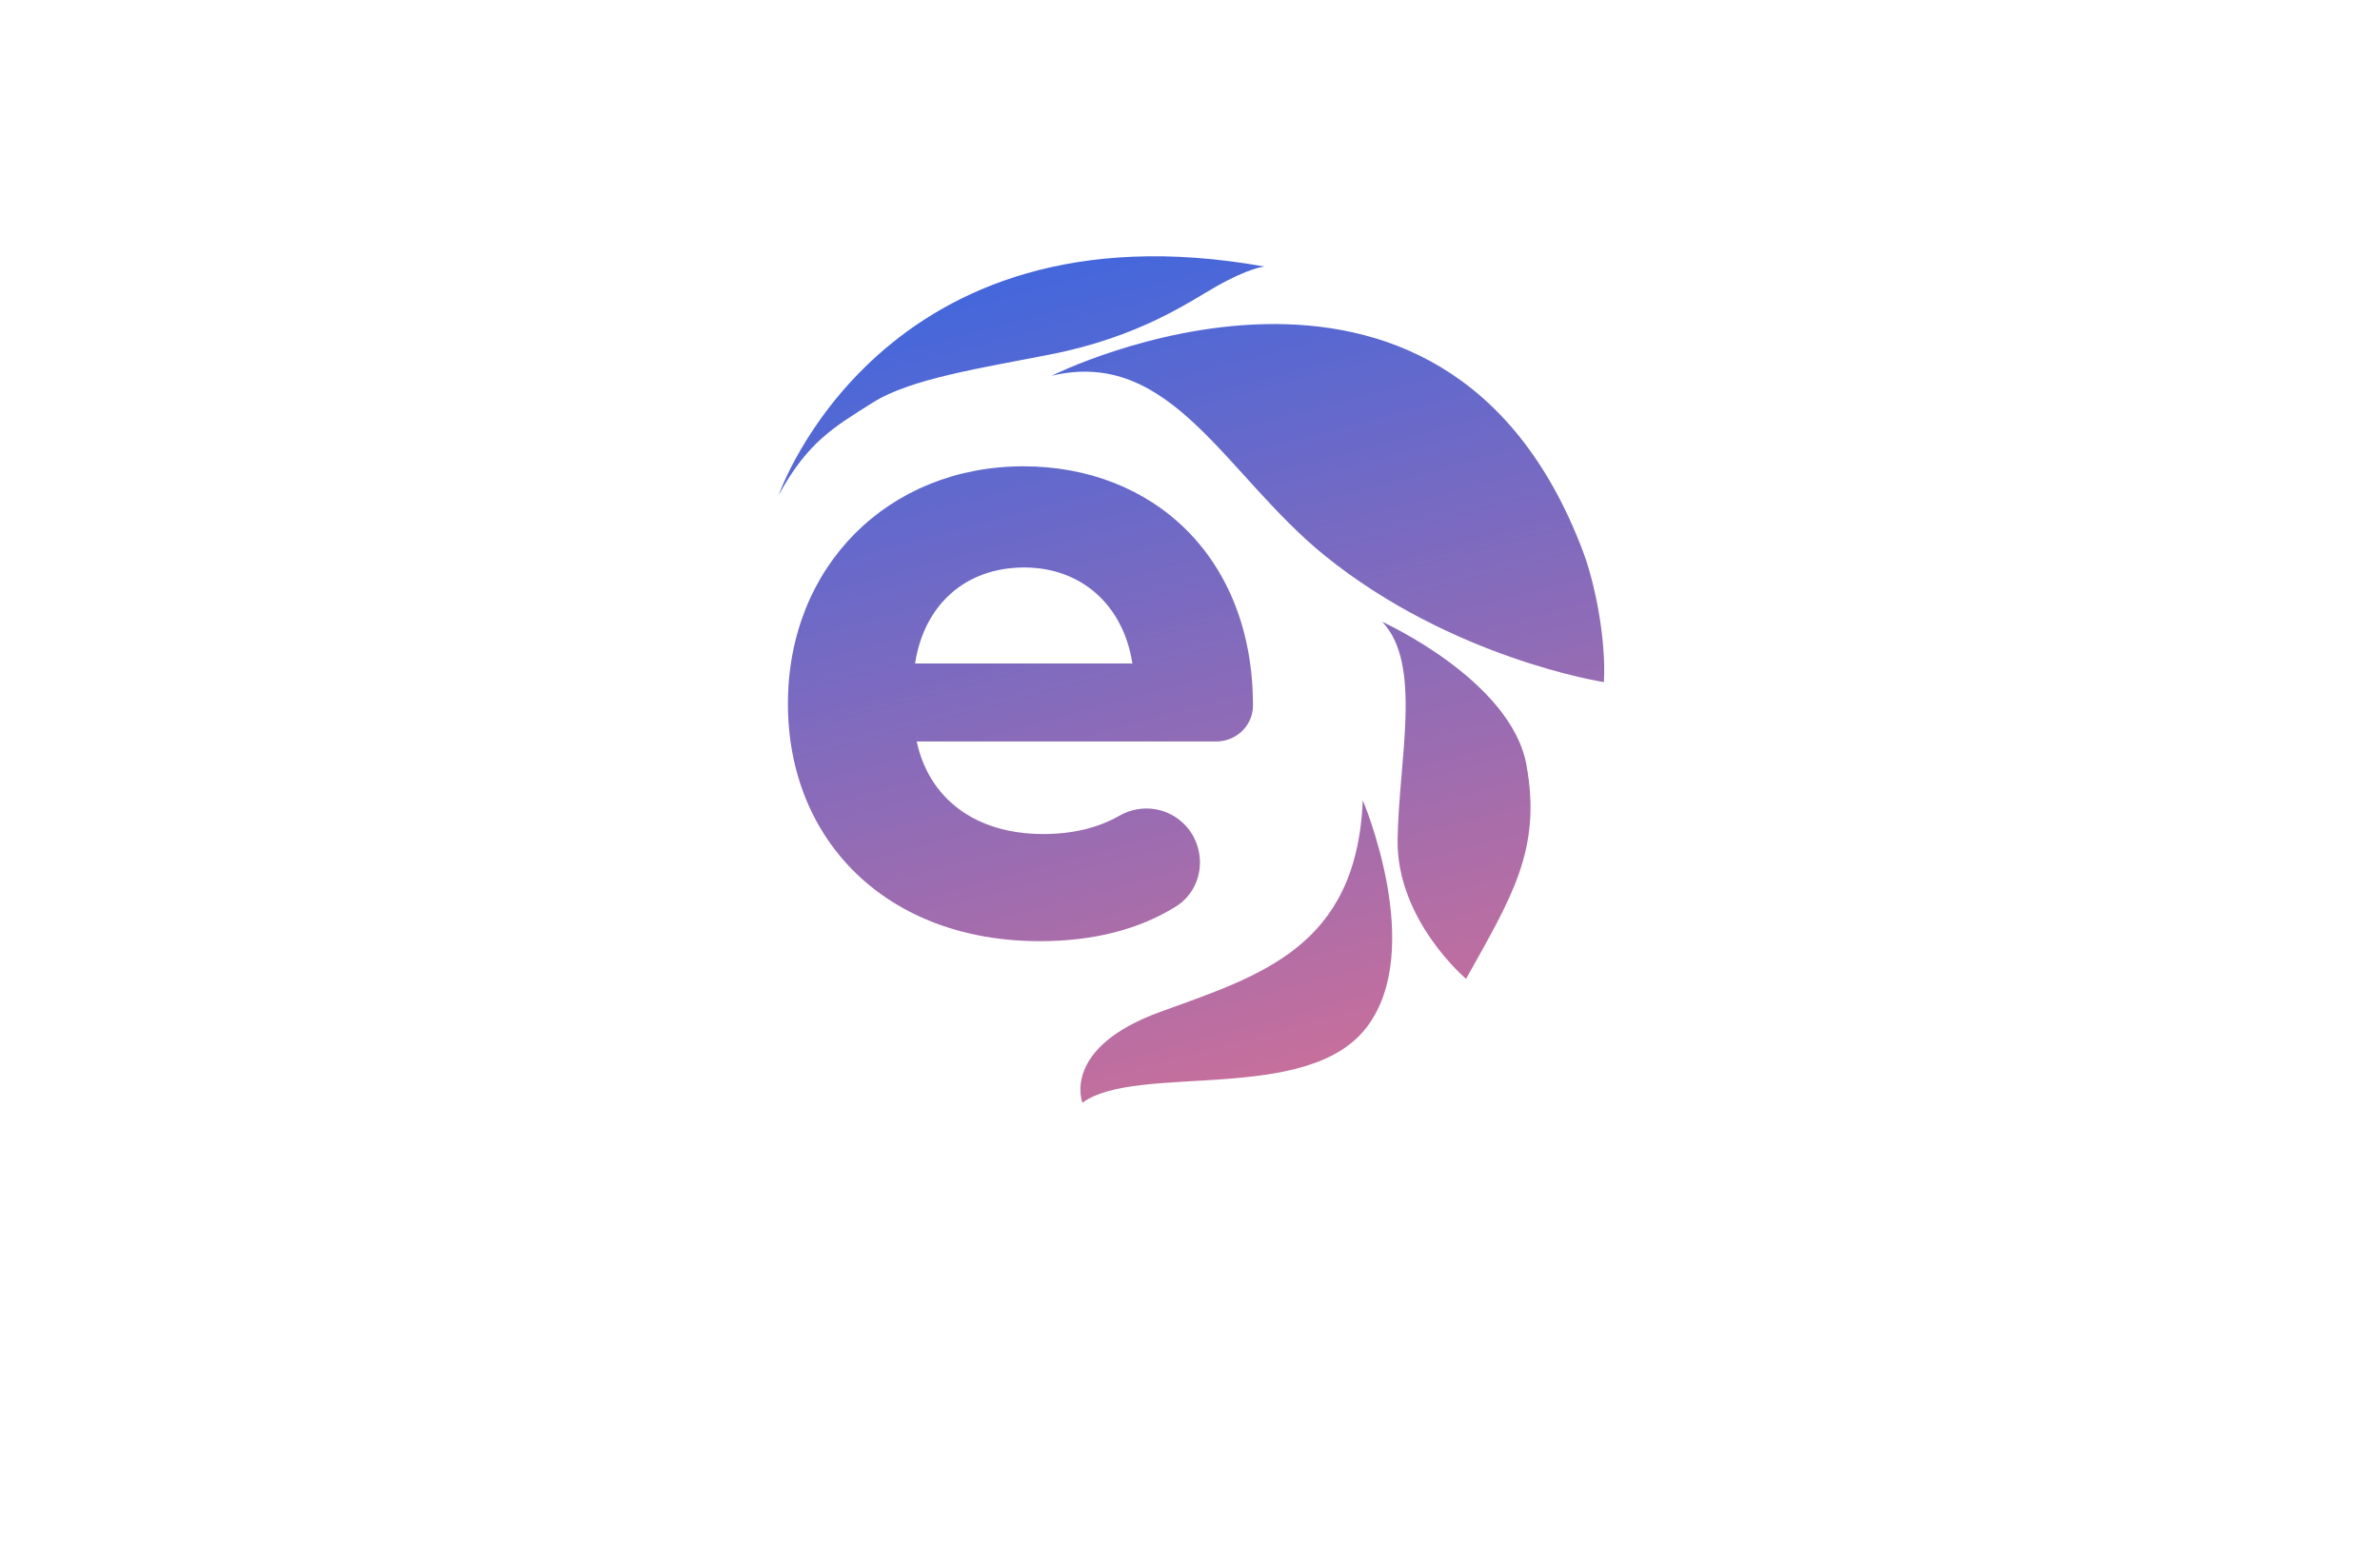 <?xml version="1.0" encoding="utf-8"?>
<!-- Generator: Adobe Illustrator 27.8.1, SVG Export Plug-In . SVG Version: 6.00 Build 0)  -->
<svg version="1.1" id="Layer_1" xmlns="http://www.w3.org/2000/svg" xmlns:xlink="http://www.w3.org/1999/xlink" x="0px" y="0px"
	 viewBox="0 0 350 230" style="enable-background:new 0 0 350 230;" xml:space="preserve">
<style type="text/css">
	.st0{fill:#FFE6C5;}
	.st1{fill:#F7FFCA;}
	.st2{fill:#C8F99D;}
	.st3{fill:#F3F4C9;}
	.st4{fill:#EDE6CA;}
	.st5{fill:#D7FFE3;}
	.st6{fill:#F9FFD9;}
	.st7{fill:#FFEEDC;}
	.st8{fill:#E0FFCC;}
	.st9{fill:#FFEFAE;}
	.st10{fill:#B0FFF5;}
	.st11{fill:#DCFFC7;}
	.st12{fill:#CAFFDA;}
	.st13{fill:#CCFFFC;}
	.st14{fill:#FFFFFF;}
	.st15{fill:#0B4EA8;}
	.st16{fill:#651500;}
	.st17{fill:#AAAAAA;}
	.st18{fill:#B2930F;}
	.st19{fill:none;stroke:#F6F4E8;stroke-miterlimit:10;stroke-dasharray:2.003,2.003;}
	.st20{fill:#9B0000;}
	.st21{fill:#BAB500;}
	.st22{fill:#243506;}
	.st23{fill:#F4551E;}
	.st24{fill:#20F298;}
	.st25{fill:#611D5C;}
	.st26{fill:#698C14;}
	.st27{fill:#DCC900;}
	.st28{fill:#52221F;}
	.st29{fill:#8A8AFF;stroke:#8A8AFF;stroke-width:2;stroke-linecap:round;stroke-linejoin:round;stroke-miterlimit:10;}
	.st30{fill:#550968;}
	.st31{fill:#000042;}
	.st32{fill:#873A06;}
	.st33{fill:#F90606;}
	.st34{fill:#006A72;}
	.st35{fill:#FF0000;}
	.st36{fill:#8A8AFF;}
	.st37{fill:#69A6FF;}
	.st38{fill:#FEBA2B;}
	.st39{fill:#00F47F;}
	.st40{fill:#756400;}
	.st41{fill:#FF9700;}
	.st42{fill:#FF5B00;}
	.st43{fill:#FC9500;}
	.st44{fill:#999999;}
	.st45{fill:#BCBCBC;}
	.st46{fill:#FFBD47;}
	.st47{fill:#F99300;}
	.st48{fill:#008480;}
	.st49{fill-rule:evenodd;clip-rule:evenodd;fill:#1B5376;}
	.st50{fill-rule:evenodd;clip-rule:evenodd;fill:#E2310E;}
	.st51{fill:#00393F;}
	.st52{fill:url(#SVGID_00000039818606312287766770000004818213270101032876_);}
	.st53{fill:#7F0000;}
	.st54{fill:url(#SVGID_00000097489895234423304570000002170824326095433876_);}
	.st55{fill:url(#SVGID_00000092437954660255685510000014857070842017455799_);}
	
		.st56{fill:url(#SVGID_00000160913156749184230980000012395795576871809469_);stroke:url(#SVGID_00000072979348941168518130000013263299502333499542_);stroke-width:3;stroke-linecap:round;stroke-linejoin:round;stroke-miterlimit:10;}
	
		.st57{fill:url(#SVGID_00000166650649890126136840000010857664929063735187_);stroke:url(#SVGID_00000054958815010845113440000001443716502944262547_);stroke-width:3;stroke-linecap:round;stroke-linejoin:round;stroke-miterlimit:10;}
	
		.st58{fill:url(#SVGID_00000083080191547312119330000001209350864742706364_);stroke:url(#SVGID_00000031903374695353410030000005766636812182354062_);stroke-width:3;stroke-linecap:round;stroke-linejoin:round;stroke-miterlimit:10;}
	
		.st59{fill:url(#SVGID_00000178176390735731701120000008039707258355209148_);stroke:url(#SVGID_00000158029553937506043560000014133376793922856367_);stroke-width:3;stroke-linecap:round;stroke-linejoin:round;stroke-miterlimit:10;}
	.st60{fill:url(#SVGID_00000013893237000696471760000013179929619901528468_);}
	
		.st61{fill:url(#SVGID_00000090998794125843606700000011967931834655650212_);stroke:url(#SVGID_00000011713961494163007660000010656090695005971851_);stroke-width:3;stroke-linecap:round;stroke-linejoin:round;stroke-miterlimit:10;}
	
		.st62{fill:url(#SVGID_00000063595785154216141740000017310575352088891823_);stroke:url(#SVGID_00000117648870459457968330000016757066928890983568_);stroke-width:3;stroke-linecap:round;stroke-linejoin:round;stroke-miterlimit:10;}
	
		.st63{fill:url(#SVGID_00000058581140023555083730000013224641867254994860_);stroke:url(#SVGID_00000046323048172658778580000004199348357128461721_);stroke-width:3;stroke-linecap:round;stroke-linejoin:round;stroke-miterlimit:10;}
	
		.st64{fill:url(#SVGID_00000083800762058537706370000011296636005713040808_);stroke:url(#SVGID_00000176037546594850449760000006947749915236954023_);stroke-width:3;stroke-linecap:round;stroke-linejoin:round;stroke-miterlimit:10;}
	.st65{fill:url(#SVGID_00000026125679175792655600000015361191525500314523_);}
	.st66{fill:url(#SVGID_00000134938627851475439410000002384782242043232386_);}
	.st67{fill:url(#SVGID_00000068660671707874460780000008924996069513213850_);}
	.st68{fill:url(#SVGID_00000008865376919119356000000006540494639928165769_);}
	.st69{fill:url(#SVGID_00000009578707659050170120000018002233134119386011_);}
	.st70{fill:url(#SVGID_00000152971375639301632540000018334600599337479560_);}
	.st71{fill:none;stroke:url(#SVGID_00000036251289328373461450000010152816860244865417_);stroke-width:0.5;stroke-miterlimit:10;}
	.st72{fill:url(#SVGID_00000049207921213385043080000010708282122180344470_);}
	.st73{fill:url(#SVGID_00000168087404973260127980000003849723997921972878_);}
	.st74{fill:url(#SVGID_00000092444469581110328480000002487806399317316262_);}
	.st75{fill:url(#SVGID_00000074426959675990866520000017007336719591685272_);}
	.st76{fill:url(#SVGID_00000088098057268456965260000015604189905995325604_);}
	.st77{fill:url(#SVGID_00000141437398603075706790000011633437532879138493_);}
	.st78{fill:url(#SVGID_00000052803436020385563260000001944730408349255098_);}
	.st79{fill:url(#SVGID_00000124147362928180359870000011936056674999874438_);}
	.st80{fill:url(#SVGID_00000174598331916519884420000013567481227100817292_);}
	.st81{fill:url(#SVGID_00000047782512133348323230000010827853681387462546_);}
	.st82{fill:url(#SVGID_00000021120163480174951770000004535316987961998994_);}
	.st83{fill:url(#SVGID_00000168797178080526590820000007664140623653069474_);}
	.st84{fill:#006394;}
	.st85{fill:url(#SVGID_00000112622722565058287980000014062957363437903791_);}
	.st86{fill:url(#SVGID_00000122680479856113268710000004924928545770164115_);}
	.st87{fill:url(#SVGID_00000139984053389050807470000015546682626736914341_);}
	.st88{fill:url(#SVGID_00000013192967351756784890000008919429705807170460_);}
	.st89{fill:#FFE59C;}
	.st90{fill:url(#SVGID_00000165219417439252852260000012751523170941682356_);}
	.st91{fill:url(#SVGID_00000121984707436038774550000003489647728867412107_);}
	.st92{fill:url(#SVGID_00000167358016498588976170000012554306130251996807_);}
	.st93{fill:url(#SVGID_00000167391125402838659360000002294581250366035379_);}
</style>
<linearGradient id="SVGID_00000160885759195552702720000004439234082722918844_" gradientUnits="userSpaceOnUse" x1="143.617" y1="-21.211" x2="195.357" y2="173.716">
	<stop  offset="0" style="stop-color:#0363FB"/>
	<stop  offset="1" style="stop-color:#D87093"/>
</linearGradient>
<path style="fill:url(#SVGID_00000160885759195552702720000004439234082722918844_);" d="M115.87,103.5
	c0,20.17,14.59,34.92,37.03,34.92c7.94,0,14.66-1.74,20.04-5.11c4.04-2.53,4.68-8.18,1.53-11.76c-2.47-2.79-6.54-3.45-9.79-1.61
	c-3.22,1.82-6.86,2.72-11.3,2.72c-9.89,0-16.76-5.17-18.57-13.61h44.06c2.92,0,5.38-2.33,5.39-5.25c0-0.02,0-0.03,0-0.05
	c0-21.81-14.71-35.17-33.77-35.17C130.71,68.59,115.87,83.21,115.87,103.5z M166.53,97.58h-31.96c1.33-8.7,7.48-14.12,16.04-14.12
	C159.05,83.46,165.2,89.01,166.53,97.58z M114.51,72.82c0,0,15.04-43.7,71.44-33.62c0,0-2.23,0.17-7.09,2.93
	c-3.95,2.24-11.18,7.37-24.21,9.96c-10.12,2.01-20.71,3.57-26.32,7.13C122.71,62.77,118.78,64.97,114.51,72.82z M154.65,55.26
	c0,0,57.52-28.85,78.15,25.86c1.72,4.55,3.41,12.76,3.07,19.2c0,0-22.31-3.43-41.09-18.64C180.18,69.84,172.25,51.07,154.65,55.26z
	 M203.27,91.45c0,0,18.94,8.58,21.21,21.06c2.27,12.47-2.22,19.49-8.88,31.45c0,0-10.23-8.61-10.07-20.44S209.22,97.7,203.27,91.45z
	 M200.41,117.7c0,0,9.33,21.9,0.58,33.37c-8.75,11.47-33.72,5.23-41.81,11.11c0,0-3.22-8.05,11.52-13.39
	C185.45,143.44,199.51,139.26,200.41,117.7z"/>
</svg>
